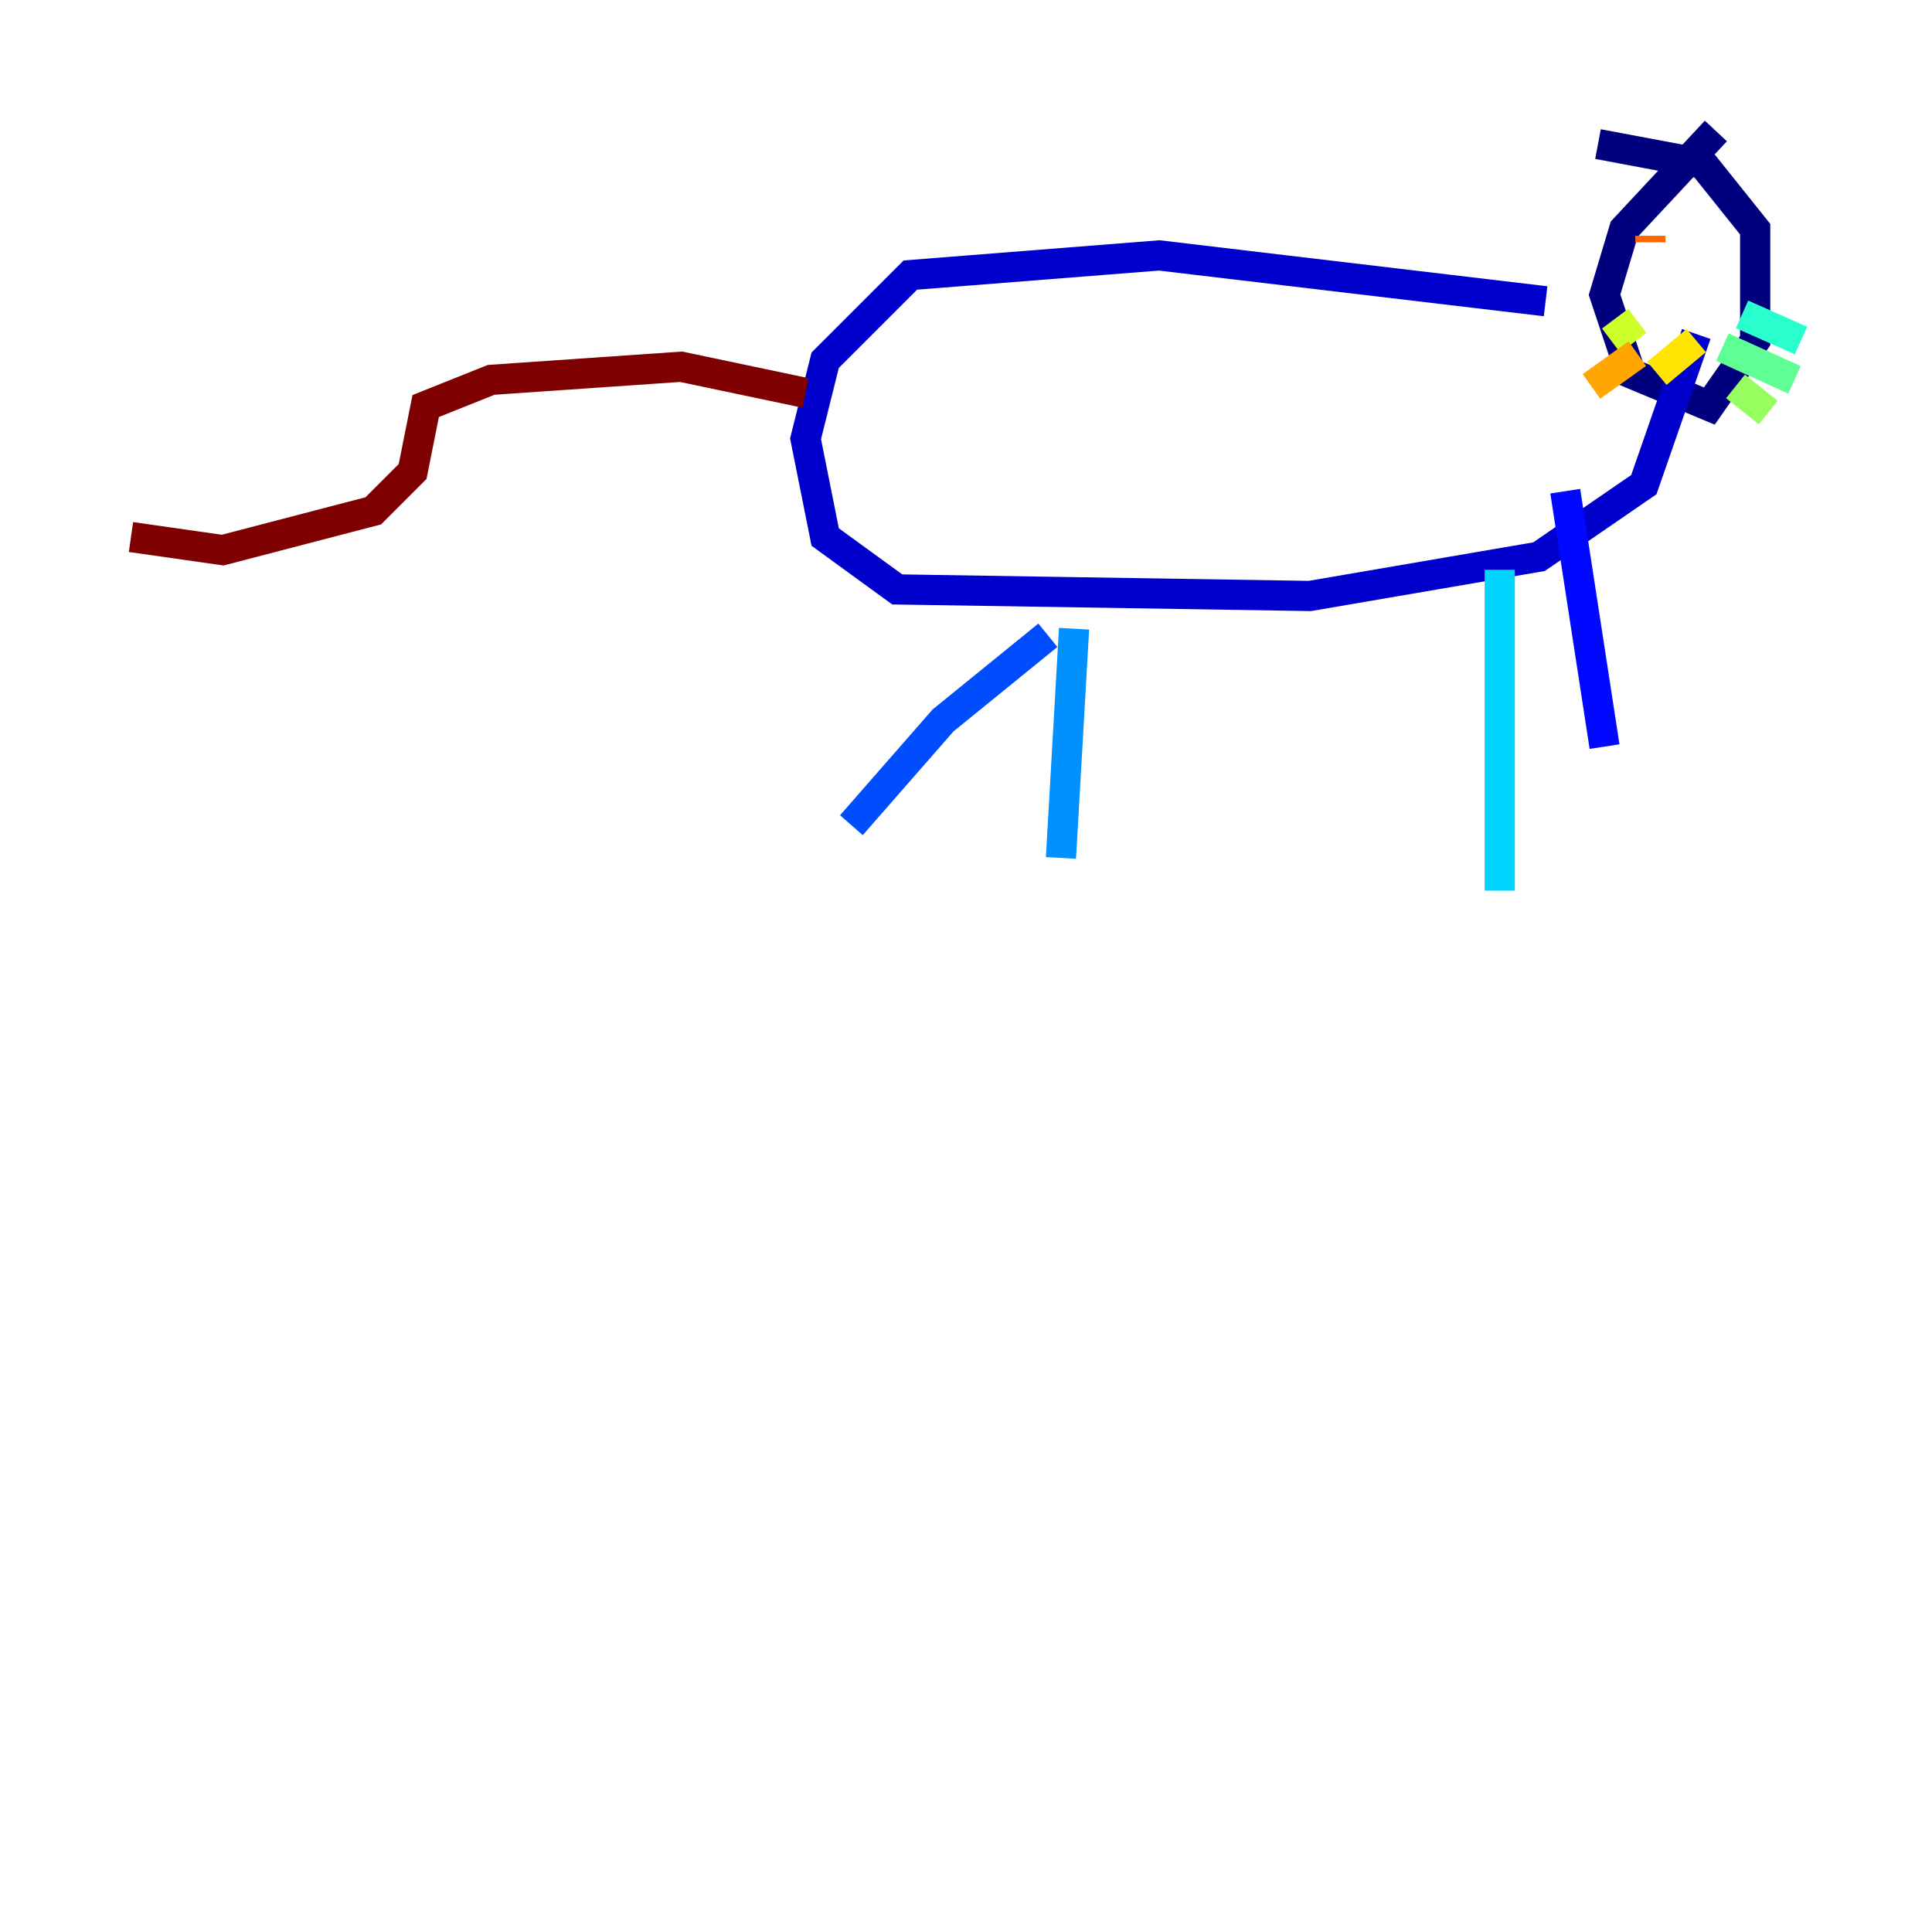 <?xml version="1.0" encoding="utf-8" ?>
<svg baseProfile="tiny" height="128" version="1.2" viewBox="0,0,128,128" width="128" xmlns="http://www.w3.org/2000/svg" xmlns:ev="http://www.w3.org/2001/xml-events" xmlns:xlink="http://www.w3.org/1999/xlink"><defs /><polyline fill="none" points="113.681,8.678 107.607,15.186 106.305,19.525 108.041,24.732 113.248,26.902 116.285,22.563 116.285,15.186 112.814,10.848 105.871,9.546" stroke="#00007f" stroke-width="2" /><polyline fill="none" points="102.4,19.959 76.8,16.922 60.312,18.224 54.671,23.864 53.37,29.071 54.671,35.58 59.444,39.051 86.78,39.485 101.966,36.881 108.909,32.108 112.38,22.129" stroke="#0000cc" stroke-width="2" /><polyline fill="none" points="103.702,32.542 106.305,49.464" stroke="#0008ff" stroke-width="2" /><polyline fill="none" points="69.424,42.088 62.481,47.729 56.407,54.671" stroke="#004cff" stroke-width="2" /><polyline fill="none" points="71.159,41.654 70.291,56.841" stroke="#0090ff" stroke-width="2" /><polyline fill="none" points="99.363,37.749 99.363,59.01" stroke="#00d4ff" stroke-width="2" /><polyline fill="none" points="115.417,20.827 119.322,22.563" stroke="#29ffcd" stroke-width="2" /><polyline fill="none" points="114.115,22.997 118.888,25.166" stroke="#5fff96" stroke-width="2" /><polyline fill="none" points="114.983,25.6 117.153,27.336" stroke="#96ff5f" stroke-width="2" /><polyline fill="none" points="108.475,21.261 106.739,22.563" stroke="#cdff29" stroke-width="2" /><polyline fill="none" points="112.38,22.563 109.776,24.732" stroke="#ffe500" stroke-width="2" /><polyline fill="none" points="108.475,23.43 105.437,25.6" stroke="#ffa600" stroke-width="2" /><polyline fill="none" points="109.342,15.62 109.342,16.054" stroke="#ff6700" stroke-width="2" /><polyline fill="none" points="114.549,16.054 114.549,16.054" stroke="#ff2800" stroke-width="2" /><polyline fill="none" points="114.115,16.488 114.115,16.488" stroke="#cc0000" stroke-width="2" /><polyline fill="none" points="53.37,26.034 45.125,24.298 32.542,25.166 28.203,26.902 27.336,31.241 24.732,33.844 14.752,36.447 8.678,35.58" stroke="#7f0000" stroke-width="2" /></svg>